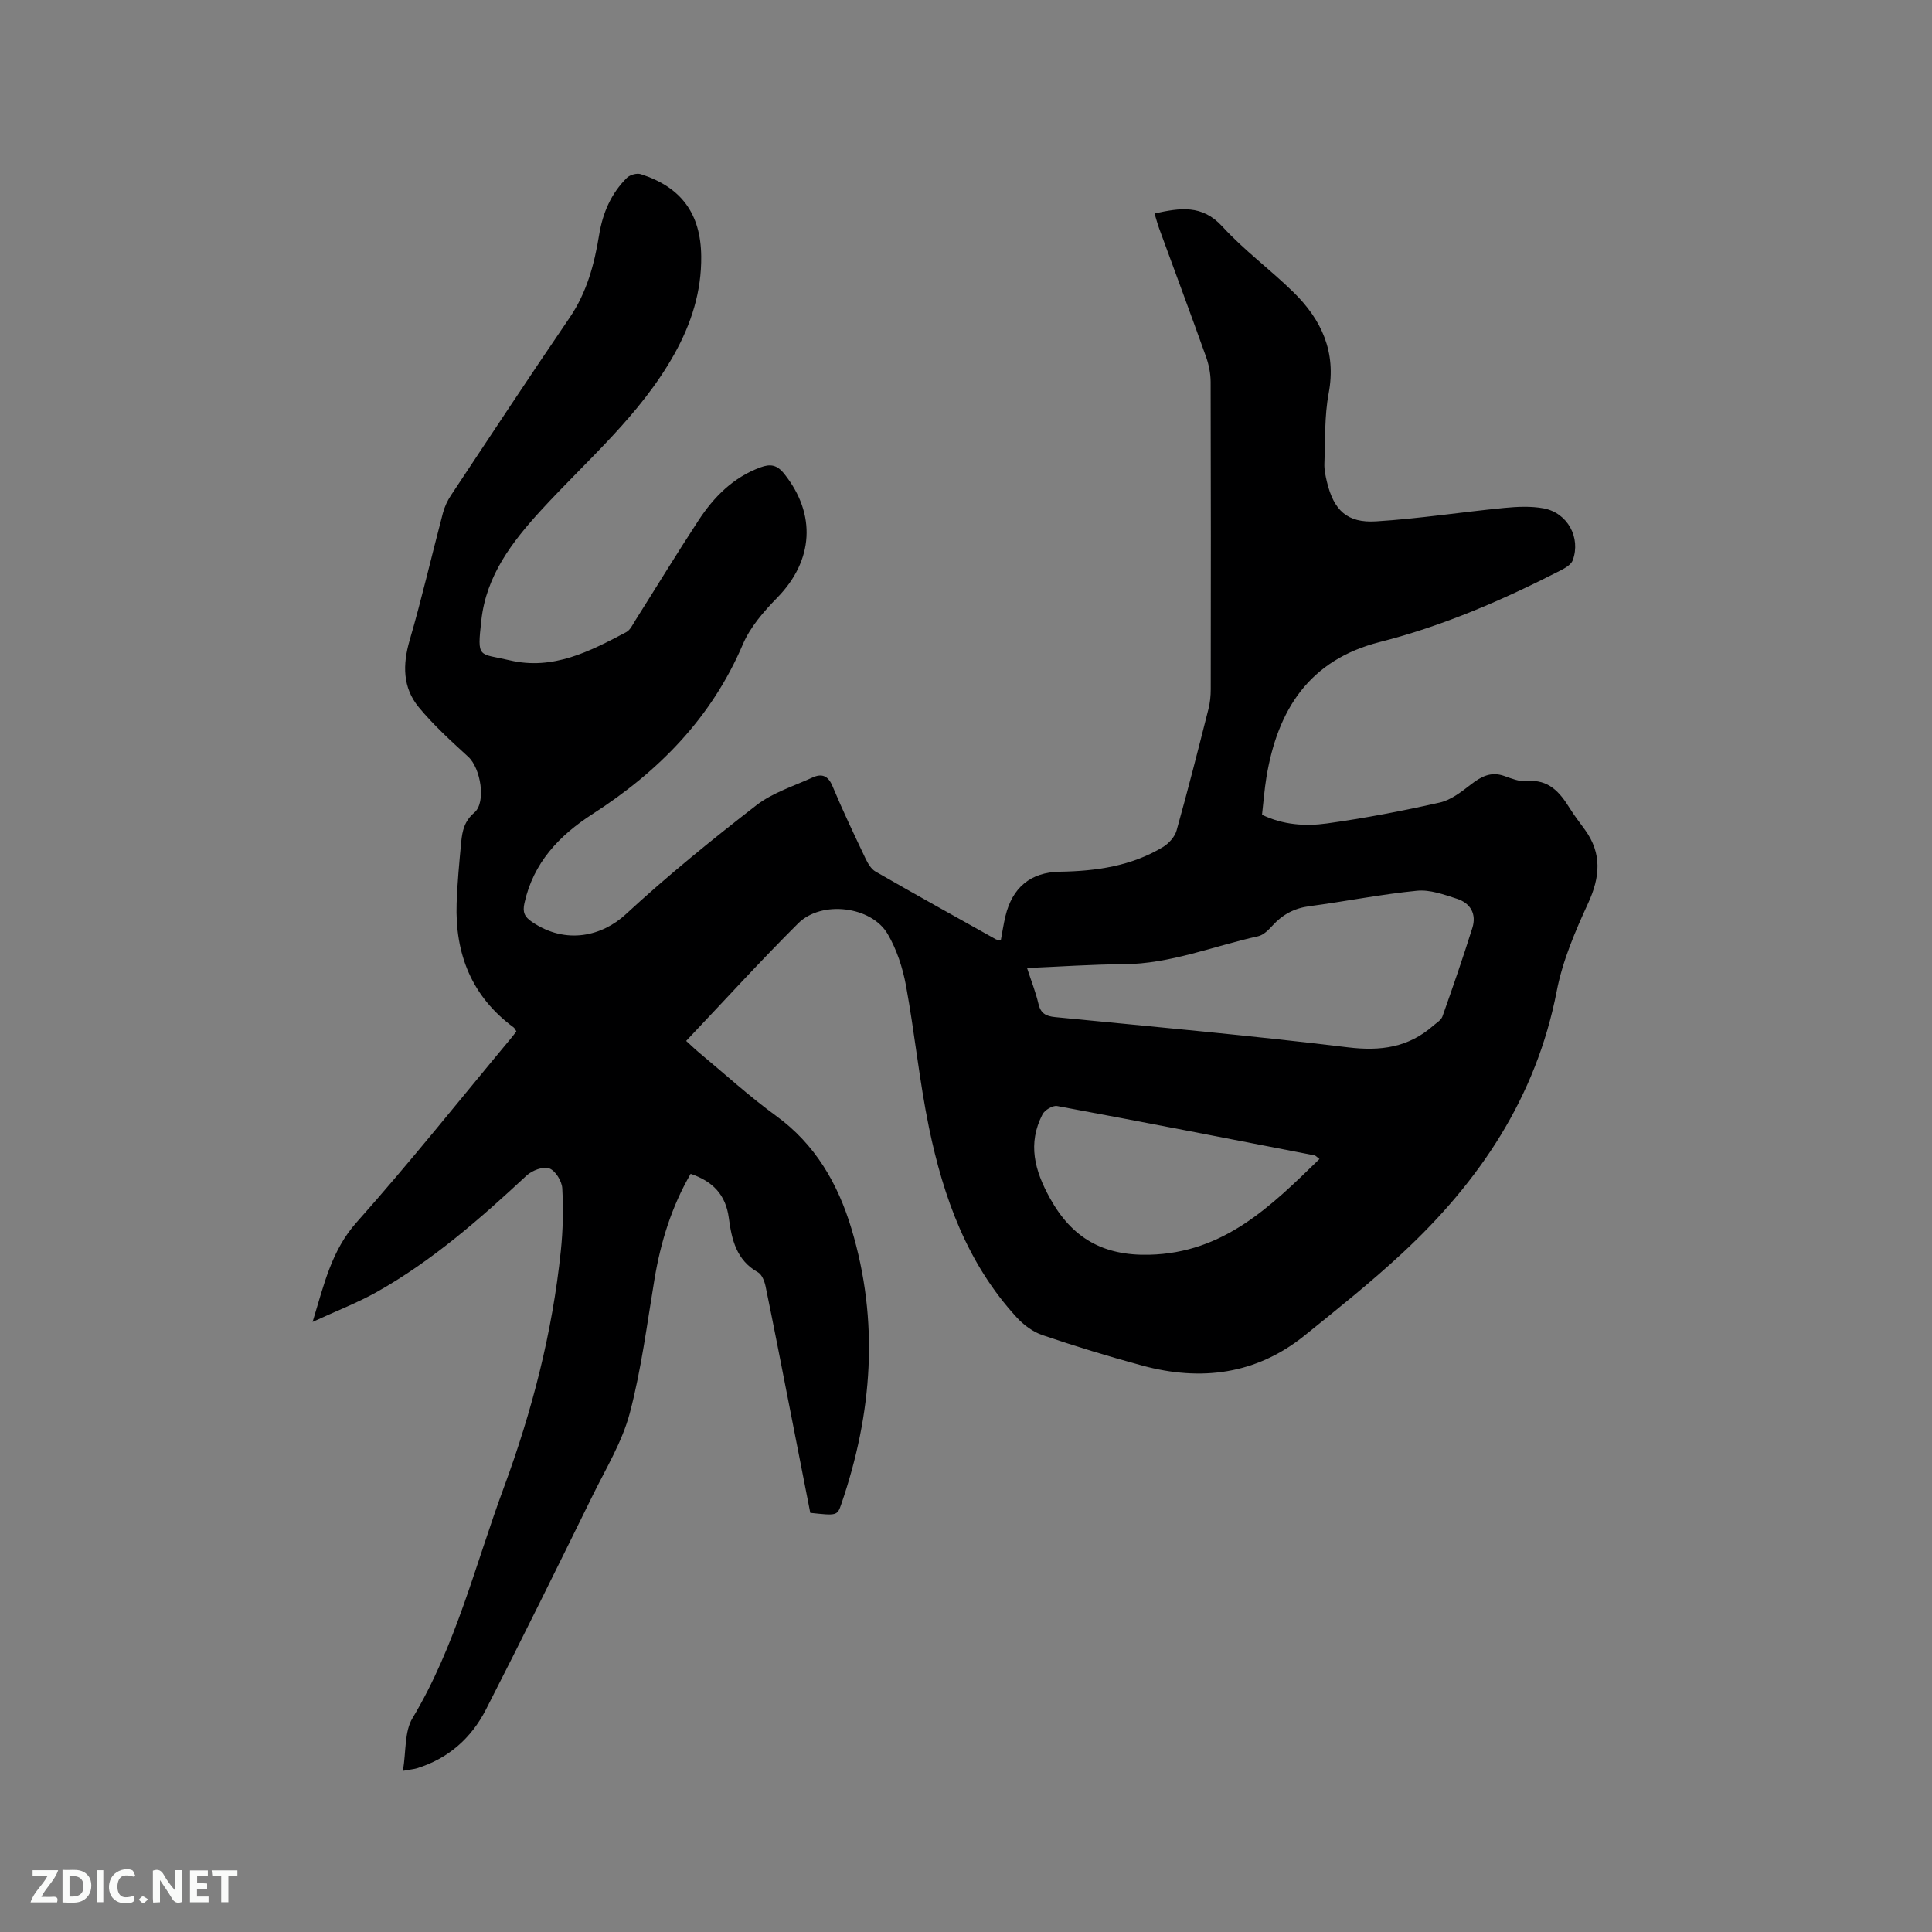 <svg enable-background="new 0 0 400 400" viewBox="0 0 400 400" xmlns="http://www.w3.org/2000/svg"><rect x="0" y="0" width="400" height="400" fill="#808080" stroke="none"/><path d="m83.42 366.64c.68-4.09.3-8.12 1.98-10.91 8.95-14.91 12.98-31.7 18.91-47.74 5.85-15.83 10.06-32.14 11.8-48.99.45-4.3.54-8.68.3-12.99-.09-1.49-1.42-3.65-2.7-4.11-1.24-.45-3.54.42-4.67 1.47-9.65 8.97-19.52 17.65-31.06 24.14-3.99 2.24-8.31 3.89-13.26 6.18 2.42-7.95 3.94-14.82 9.12-20.63 11.06-12.43 21.44-25.47 32.09-38.26.33-.4.64-.82.98-1.27-.22-.33-.34-.64-.56-.81-8.69-6.4-12.17-15.21-11.81-25.73.15-4.23.55-8.45.95-12.67.22-2.28.66-4.33 2.71-6.07 2.51-2.14 1.31-9.21-1.24-11.55-3.57-3.27-7.2-6.56-10.27-10.29-3.33-4.04-3.35-8.79-1.88-13.84 2.54-8.71 4.57-17.57 6.89-26.35.34-1.29.94-2.58 1.68-3.69 8.14-12.28 16.25-24.58 24.55-36.75 3.58-5.25 5.13-11.1 6.12-17.19.74-4.52 2.48-8.55 5.75-11.78.62-.61 2.04-1.01 2.86-.75 8.38 2.67 12.42 8.16 12.52 16.99.08 7.27-2.03 13.93-5.57 20.27-7.05 12.62-18 21.87-27.58 32.31-6.05 6.6-11.35 13.55-12.37 22.76-.9 8.12-.61 6.79 5.88 8.32 8.96 2.11 16.58-1.85 24.11-5.83.84-.44 1.35-1.59 1.91-2.47 4.36-6.9 8.6-13.87 13.07-20.69 3.18-4.85 7.18-8.89 12.83-10.96 2.03-.75 3.41-.53 4.89 1.32 6.71 8.37 6.1 17.98-1.45 25.68-2.78 2.84-5.58 6.07-7.11 9.66-6.5 15.25-17.46 26.33-31.13 35.13-6.88 4.43-12.24 10.07-14.08 18.43-.41 1.86-.02 2.82 1.56 3.89 7.14 4.86 14.63 2.84 19.4-1.56 8.62-7.97 17.78-15.4 27.06-22.59 3.34-2.59 7.67-3.94 11.61-5.74 1.89-.87 3.23-.44 4.15 1.78 2.12 5.08 4.49 10.05 6.85 15.02.48 1 1.15 2.15 2.06 2.67 8.26 4.75 16.6 9.38 24.92 14.03.26.14.61.11 1.02.18.32-1.68.56-3.34.95-4.96 1.41-5.9 5.17-9.12 11.27-9.22 7.53-.12 14.8-1.16 21.35-5.11 1.2-.73 2.44-2.09 2.81-3.4 2.35-8.36 4.48-16.77 6.61-25.19.33-1.31.47-2.71.47-4.07.03-21.21.04-42.42-.02-63.63-.01-1.75-.37-3.58-.96-5.23-3.17-8.87-6.46-17.7-9.7-26.55-.35-.96-.6-1.95-.96-3.1 5.29-1.16 9.84-1.9 14.05 2.7 4.49 4.91 9.94 8.92 14.71 13.59 5.82 5.7 8.91 12.37 7.3 20.92-.89 4.75-.7 9.7-.89 14.57-.05 1.25.23 2.53.52 3.76 1.42 5.91 4.18 8.58 10.21 8.2 8.85-.55 17.65-1.92 26.48-2.78 2.71-.26 5.54-.4 8.19.09 4.95.93 7.73 6.06 6.02 10.74-.33.9-1.55 1.61-2.52 2.11-12 6.14-24.33 11.5-37.42 14.82-14.65 3.72-21.18 14.05-23.48 28-.41 2.5-.6 5.04-.91 7.77 4.37 2.11 8.97 2.41 13.41 1.8 7.85-1.09 15.66-2.59 23.39-4.33 2.3-.52 4.46-2.2 6.4-3.71 2.15-1.67 4.18-2.78 6.96-1.79 1.49.53 3.12 1.2 4.61 1.06 4.58-.44 6.89 2.31 8.97 5.67.95 1.53 2.07 2.95 3.12 4.41 3.56 4.93 3.14 9.8.65 15.21-2.68 5.83-5.29 11.91-6.49 18.16-4.26 22.01-15.99 39.45-32.04 54.34-6.43 5.97-13.32 11.47-20.16 16.99-10.04 8.09-21.47 9.52-33.62 6.23-6.94-1.88-13.83-3.99-20.64-6.3-1.97-.67-3.9-2.09-5.33-3.65-10.24-11.13-15.19-24.85-18.18-39.3-2.01-9.73-2.97-19.67-4.77-29.45-.68-3.67-1.91-7.44-3.78-10.64-3.36-5.77-13.68-7.04-18.52-2.23-7.88 7.84-15.37 16.08-23.21 24.35.98.88 1.78 1.67 2.63 2.38 5.3 4.4 10.41 9.08 15.97 13.12 8.15 5.91 12.82 14.08 15.61 23.33 5.8 19.22 4.36 38.31-2.11 57.13-.81 2.36-.97 2.33-6.4 1.75-1.41-7.17-2.83-14.42-4.25-21.68-1.65-8.42-3.28-16.84-5.01-25.24-.22-1.05-.76-2.43-1.58-2.89-4.48-2.5-5.44-6.82-6.03-11.26-.63-4.78-3.31-7.57-7.9-9.12-3.95 6.82-6.2 14.11-7.48 21.78-1.55 9.28-2.72 18.69-5.12 27.76-1.57 5.94-4.92 11.43-7.67 17.02-7.29 14.81-14.58 29.63-22.1 44.33-3.04 5.95-7.84 10.22-14.4 12.21-.47.14-1 .18-2.8.51zm129.22-166.22c.84 2.59 1.78 4.94 2.35 7.37.46 2 1.49 2.59 3.46 2.79 20.23 1.98 40.47 3.81 60.64 6.26 6.75.82 12.49.03 17.61-4.45.69-.61 1.66-1.16 1.94-1.94 2.16-6.08 4.26-12.17 6.19-18.32.91-2.88-.37-5.13-3.16-6.04-2.69-.87-5.61-1.94-8.3-1.67-7.45.73-14.83 2.22-22.26 3.2-3.12.41-5.56 1.71-7.64 4-.83.91-1.87 1.97-2.98 2.22-9.26 2.04-18.17 5.73-27.87 5.79-6.54.03-13.08.5-19.98.79zm60.54 39.54c-.55-.41-.78-.71-1.05-.76-17.75-3.45-35.49-6.91-53.26-10.21-.9-.17-2.57.83-3.03 1.72-3.12 6.06-1.66 11.58 1.55 17.38 4.6 8.31 11.06 11.92 20.56 11.69 15.41-.36 25.17-10.02 35.23-19.82z" fill="#000001"/><g fill="#fafbfa"><path d="m37.59 393.81c-.92.31-1.52.05-2-.78-.7-1.2-1.52-2.34-2.47-3.78v4.59c-.55.03-.95.05-1.41.07-.03-.37-.06-.64-.06-.91 0-1.91 0-3.81 0-5.7 1.13-.41 1.77-.03 2.29.91.62 1.11 1.38 2.14 2.31 3.19v-4.2h1.35v6.61z"/><path d="m12.94 393.88v-6.75c1.9.19 3.93-.54 5.37 1.29.8 1.01.78 2.88.03 3.97-1.37 1.97-3.4 1.51-5.4 1.49m1.45-1.22c2.04.12 2.92-.58 2.89-2.21-.03-1.51-.98-2.19-2.89-2z"/><path d="m11.81 393.87h-5.49c.68-2.18 2.47-3.48 3.51-5.45h-3.08v-1.21h5.29c-.71 2.13-2.44 3.48-3.47 5.51.86 0 1.63.04 2.39-.01.79-.05 1.14.21.85 1.16"/><path d="m39.33 393.86v-6.61h3.7v1.07h-2.22v1.52c.68.04 1.34.09 2.07.13v1.07c-.72.05-1.38.09-2.1.14v1.48h2.4v1.19h-3.85z"/><path d="m27.71 388.56c-1.15-.3-2.46-.61-3.1.64-.37.73-.41 1.93-.06 2.67.63 1.35 1.99.93 3.17.68.35.94-.01 1.32-.93 1.46-1.62.25-3.05-.27-3.76-1.48-.73-1.24-.6-3.03.31-4.17.88-1.11 2.71-1.7 4-1.16.32.13.44.74.65 1.12-.1.08-.19.16-.28.24"/><path d="m49.15 387.24v1.07c-.59.02-1.17.05-1.87.08v5.44h-1.48v-5.44h-1.85c-.05-.4-.08-.73-.13-1.15z"/><path d="m20.06 387.21h1.33v6.62h-1.33z"/><path d="m30.68 393.25c-.49.38-.8.79-1.05.76-.32-.05-.6-.45-.9-.7.26-.24.51-.64.8-.67.29-.04.62.3 1.15.61"/></g></svg>